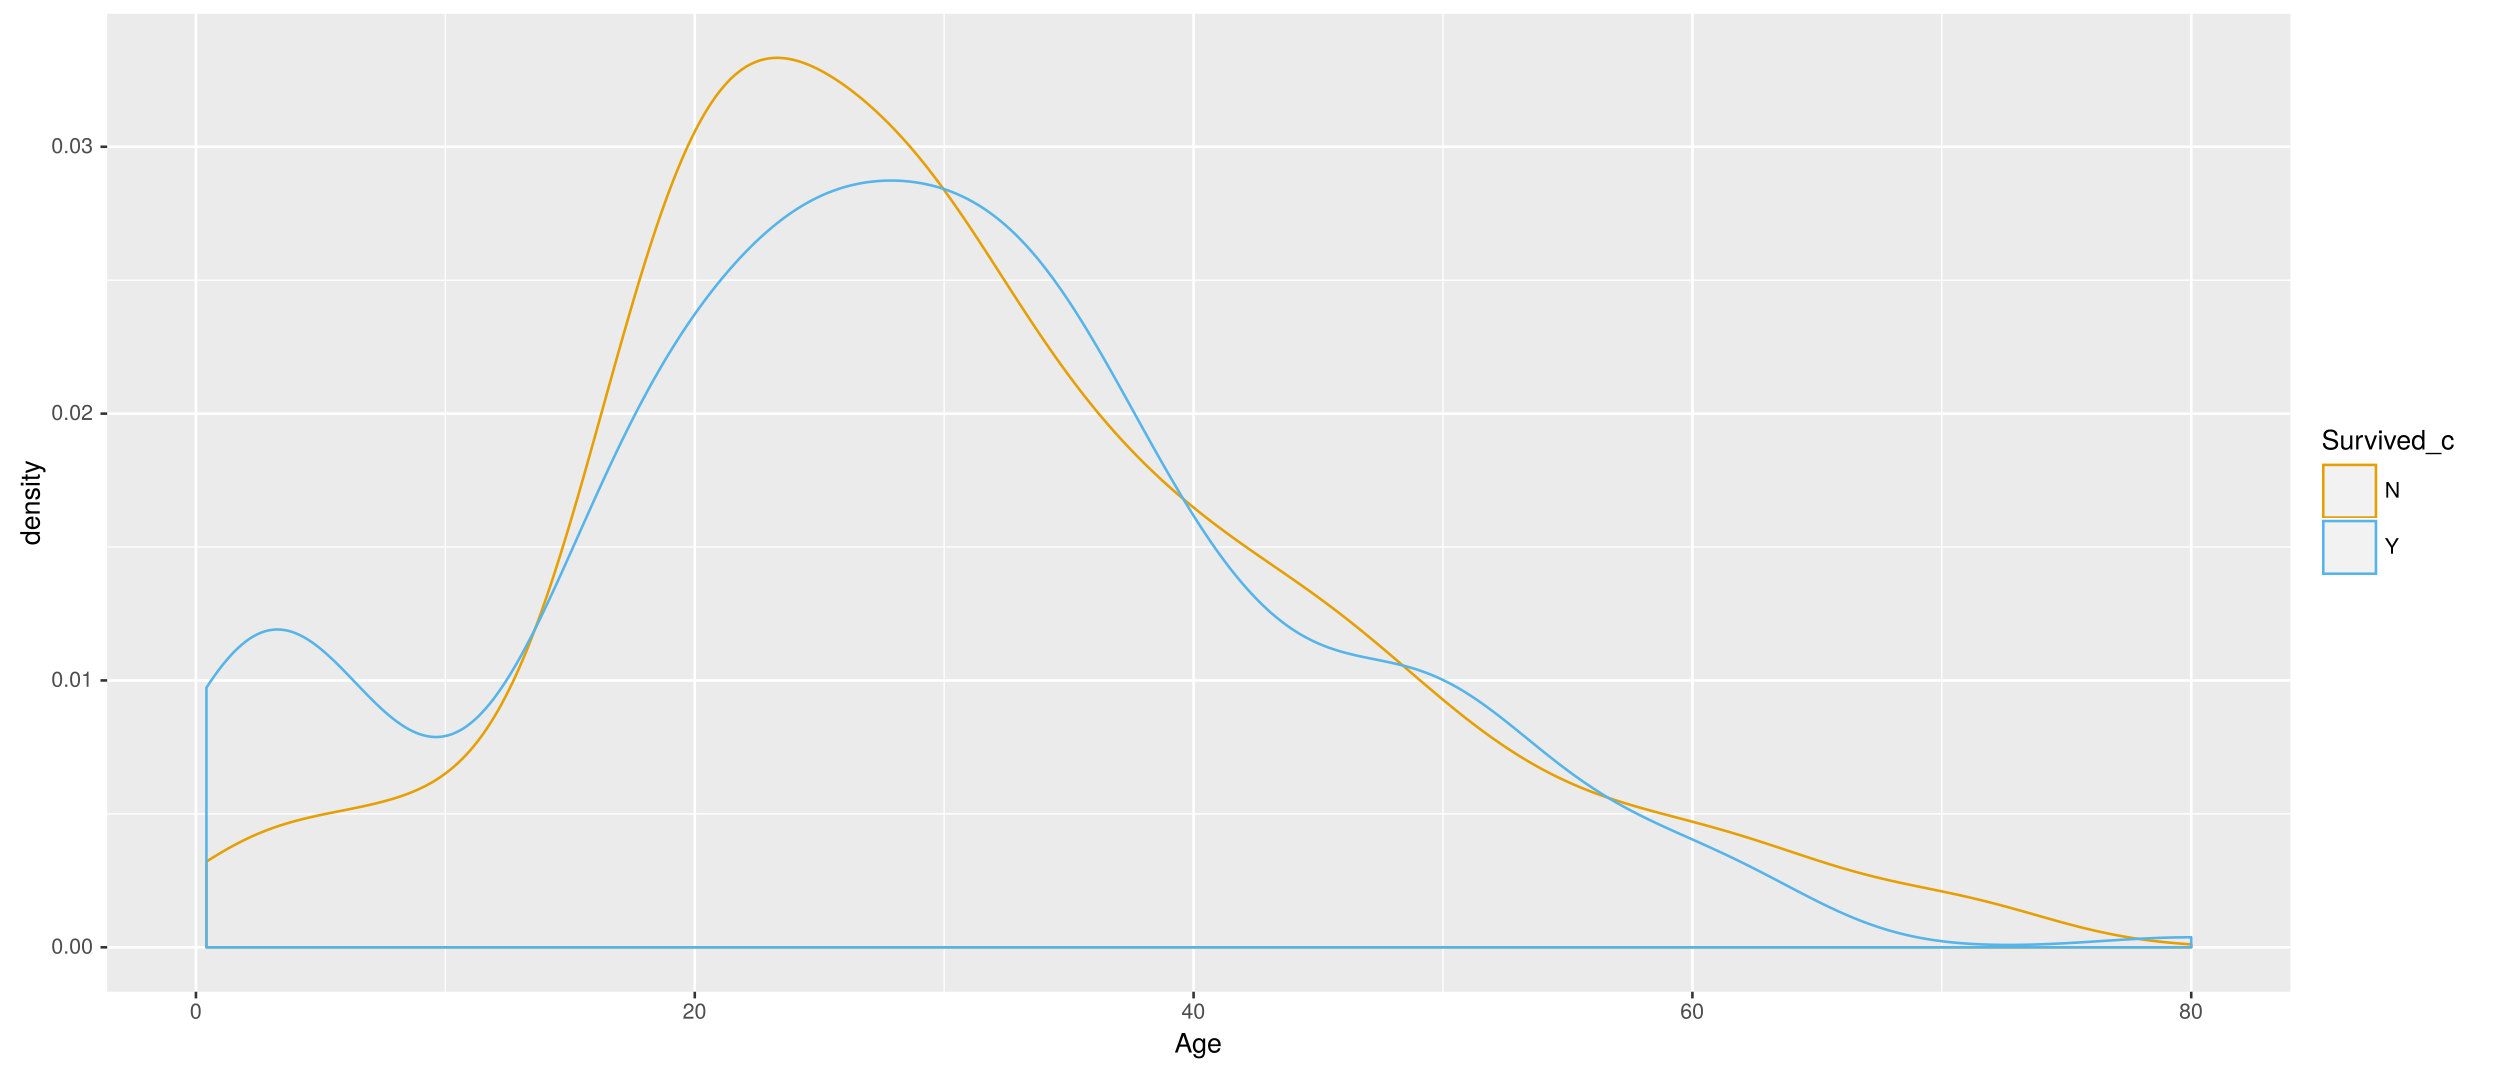 <?xml version="1.0" encoding="UTF-8"?>
<svg xmlns="http://www.w3.org/2000/svg" xmlns:xlink="http://www.w3.org/1999/xlink" width="1026pt" height="440pt" viewBox="0 0 1026 440" version="1.1">
<defs>
<g>
<symbol overflow="visible" id="glyph0-0">
<path style="stroke:none;" d=""/>
</symbol>
<symbol overflow="visible" id="glyph0-1">
<path style="stroke:none;" d="M 4.453 -3 C 4.453 -5.156 3.781 -6.234 2.422 -6.234 C 1.078 -6.234 0.375 -5.141 0.375 -3.047 C 0.375 -0.953 1.078 0.125 2.422 0.125 C 3.734 0.125 4.453 -0.953 4.453 -3 Z M 3.672 -3.062 C 3.672 -1.297 3.266 -0.516 2.406 -0.516 C 1.578 -0.516 1.172 -1.344 1.172 -3.047 C 1.172 -4.75 1.578 -5.547 2.422 -5.547 C 3.25 -5.547 3.672 -4.734 3.672 -3.062 Z M 3.672 -3.062 "/>
</symbol>
<symbol overflow="visible" id="glyph0-2">
<path style="stroke:none;" d="M 1.688 0 L 1.688 -0.922 L 0.766 -0.922 L 0.766 0 Z M 1.688 0 "/>
</symbol>
<symbol overflow="visible" id="glyph0-3">
<path style="stroke:none;" d="M 3.047 0 L 3.047 -6.234 L 2.547 -6.234 C 2.266 -5.281 2.094 -5.141 0.891 -5 L 0.891 -4.438 L 2.281 -4.438 L 2.281 0 Z M 3.047 0 "/>
</symbol>
<symbol overflow="visible" id="glyph0-4">
<path style="stroke:none;" d="M 4.5 -4.406 C 4.5 -5.469 3.672 -6.234 2.5 -6.234 C 1.219 -6.234 0.484 -5.594 0.438 -4.078 L 1.219 -4.078 C 1.281 -5.125 1.703 -5.562 2.469 -5.562 C 3.172 -5.562 3.703 -5.062 3.703 -4.391 C 3.703 -3.891 3.406 -3.469 2.859 -3.156 L 2.047 -2.703 C 0.75 -1.969 0.375 -1.375 0.297 0 L 4.453 0 L 4.453 -0.766 L 1.172 -0.766 C 1.25 -1.281 1.531 -1.594 2.297 -2.047 L 3.172 -2.531 C 4.047 -2.984 4.5 -3.641 4.5 -4.406 Z M 4.5 -4.406 "/>
</symbol>
<symbol overflow="visible" id="glyph0-5">
<path style="stroke:none;" d="M 4.453 -1.812 C 4.453 -2.562 4.141 -3.016 3.391 -3.266 C 3.969 -3.5 4.266 -3.891 4.266 -4.516 C 4.266 -5.594 3.547 -6.234 2.359 -6.234 C 1.109 -6.234 0.438 -5.547 0.406 -4.219 L 1.188 -4.219 C 1.203 -5.141 1.578 -5.562 2.375 -5.562 C 3.062 -5.562 3.469 -5.156 3.469 -4.5 C 3.469 -3.828 3.188 -3.547 1.938 -3.547 L 1.938 -2.906 L 2.359 -2.906 C 3.219 -2.906 3.656 -2.5 3.656 -1.797 C 3.656 -1.016 3.172 -0.547 2.359 -0.547 C 1.516 -0.547 1.109 -0.969 1.062 -1.875 L 0.281 -1.875 C 0.375 -0.5 1.062 0.125 2.344 0.125 C 3.625 0.125 4.453 -0.641 4.453 -1.812 Z M 4.453 -1.812 "/>
</symbol>
<symbol overflow="visible" id="glyph0-6">
<path style="stroke:none;" d="M 4.578 -1.5 L 4.578 -2.188 L 3.656 -2.188 L 3.656 -6.234 L 3.078 -6.234 L 0.25 -2.312 L 0.25 -1.5 L 2.875 -1.5 L 2.875 0 L 3.656 0 L 3.656 -1.5 Z M 2.875 -2.188 L 0.922 -2.188 L 2.875 -4.922 Z M 2.875 -2.188 "/>
</symbol>
<symbol overflow="visible" id="glyph0-7">
<path style="stroke:none;" d="M 4.516 -1.938 C 4.516 -3.094 3.719 -3.875 2.609 -3.875 C 1.984 -3.875 1.5 -3.641 1.172 -3.188 C 1.172 -4.703 1.672 -5.547 2.562 -5.547 C 3.109 -5.547 3.484 -5.203 3.609 -4.609 L 4.375 -4.609 C 4.234 -5.625 3.562 -6.234 2.609 -6.234 C 1.156 -6.234 0.375 -5.016 0.375 -2.844 C 0.375 -0.891 1.047 0.125 2.469 0.125 C 3.656 0.125 4.516 -0.719 4.516 -1.938 Z M 3.719 -1.875 C 3.719 -1.094 3.188 -0.547 2.484 -0.547 C 1.766 -0.547 1.219 -1.125 1.219 -1.922 C 1.219 -2.688 1.734 -3.188 2.5 -3.188 C 3.25 -3.188 3.719 -2.703 3.719 -1.875 Z M 3.719 -1.875 "/>
</symbol>
<symbol overflow="visible" id="glyph0-8">
<path style="stroke:none;" d="M 4.516 -1.766 C 4.516 -2.453 4.156 -2.938 3.438 -3.281 C 4.078 -3.672 4.297 -3.984 4.297 -4.578 C 4.297 -5.547 3.531 -6.234 2.422 -6.234 C 1.312 -6.234 0.547 -5.547 0.547 -4.578 C 0.547 -4 0.75 -3.672 1.391 -3.281 C 0.672 -2.938 0.328 -2.453 0.328 -1.766 C 0.328 -0.625 1.188 0.125 2.422 0.125 C 3.656 0.125 4.516 -0.625 4.516 -1.766 Z M 3.5 -4.562 C 3.5 -3.969 3.062 -3.594 2.422 -3.594 C 1.766 -3.594 1.344 -3.969 1.344 -4.562 C 1.344 -5.156 1.766 -5.547 2.422 -5.547 C 3.078 -5.547 3.5 -5.156 3.5 -4.562 Z M 3.719 -1.75 C 3.719 -1.016 3.188 -0.547 2.406 -0.547 C 1.641 -0.547 1.125 -1.016 1.125 -1.75 C 1.125 -2.484 1.641 -2.938 2.422 -2.938 C 3.188 -2.938 3.719 -2.484 3.719 -1.75 Z M 3.719 -1.75 "/>
</symbol>
<symbol overflow="visible" id="glyph0-9">
<path style="stroke:none;" d="M 5.688 0 L 5.688 -6.406 L 4.906 -6.406 L 4.906 -1.172 L 1.562 -6.406 L 0.672 -6.406 L 0.672 0 L 1.438 0 L 1.438 -5.203 L 4.766 0 Z M 5.688 0 "/>
</symbol>
<symbol overflow="visible" id="glyph0-10">
<path style="stroke:none;" d="M 5.812 -6.406 L 4.844 -6.406 L 3.016 -3.297 L 1.125 -6.406 L 0.109 -6.406 L 2.594 -2.516 L 2.594 0 L 3.406 0 L 3.406 -2.516 Z M 5.812 -6.406 "/>
</symbol>
<symbol overflow="visible" id="glyph1-0">
<path style="stroke:none;" d=""/>
</symbol>
<symbol overflow="visible" id="glyph1-1">
<path style="stroke:none;" d="M 7.188 0 L 4.359 -8.016 L 3.047 -8.016 L 0.188 0 L 1.281 0 L 2.125 -2.406 L 5.219 -2.406 L 6.031 0 Z M 4.922 -3.266 L 2.375 -3.266 L 3.703 -6.922 Z M 4.922 -3.266 "/>
</symbol>
<symbol overflow="visible" id="glyph1-2">
<path style="stroke:none;" d="M 5.375 -0.953 L 5.375 -5.766 L 4.531 -5.766 L 4.531 -4.922 C 4.062 -5.609 3.516 -5.922 2.766 -5.922 C 1.312 -5.922 0.312 -4.703 0.312 -2.828 C 0.312 -1.016 1.344 0.172 2.688 0.172 C 3.422 0.172 3.922 -0.141 4.531 -0.875 L 4.531 -0.484 C 4.531 1.047 3.906 1.625 2.844 1.625 C 2.109 1.625 1.547 1.359 1.438 0.656 L 0.5 0.656 C 0.609 1.75 1.453 2.391 2.812 2.391 C 4.609 2.391 5.375 1.594 5.375 -0.953 Z M 4.438 -2.844 C 4.438 -1.469 3.844 -0.688 2.875 -0.688 C 1.875 -0.688 1.281 -1.484 1.281 -2.875 C 1.281 -4.266 1.891 -5.078 2.875 -5.078 C 3.859 -5.078 4.438 -4.25 4.438 -2.844 Z M 4.438 -2.844 "/>
</symbol>
<symbol overflow="visible" id="glyph1-3">
<path style="stroke:none;" d="M 5.641 -2.625 C 5.641 -3.453 5.578 -3.984 5.406 -4.406 C 5.031 -5.359 4.156 -5.922 3.078 -5.922 C 1.469 -5.922 0.438 -4.734 0.438 -2.844 C 0.438 -0.953 1.438 0.172 3.062 0.172 C 4.375 0.172 5.297 -0.578 5.516 -1.75 L 4.594 -1.75 C 4.344 -0.984 3.828 -0.688 3.094 -0.688 C 2.141 -0.688 1.422 -1.297 1.391 -2.625 Z M 4.656 -3.438 C 4.656 -3.438 4.656 -3.391 4.656 -3.359 L 1.422 -3.359 C 1.5 -4.391 2.141 -5.078 3.062 -5.078 C 3.969 -5.078 4.656 -4.328 4.656 -3.438 Z M 4.656 -3.438 "/>
</symbol>
<symbol overflow="visible" id="glyph1-4">
<path style="stroke:none;" d="M 6.828 -2.203 C 6.828 -3.188 6.219 -3.922 5.125 -4.219 L 3.109 -4.75 C 2.141 -5 1.797 -5.328 1.797 -5.938 C 1.797 -6.75 2.516 -7.359 3.594 -7.359 C 4.859 -7.359 5.594 -6.781 5.594 -5.734 L 6.562 -5.734 C 6.562 -7.297 5.469 -8.219 3.625 -8.219 C 1.859 -8.219 0.766 -7.25 0.766 -5.797 C 0.766 -4.812 1.281 -4.203 2.344 -3.922 L 4.328 -3.406 C 5.344 -3.141 5.812 -2.734 5.812 -2.094 C 5.812 -1.219 5.141 -0.703 3.766 -0.703 C 2.25 -0.703 1.5 -1.469 1.5 -2.609 L 0.531 -2.609 C 0.531 -0.719 1.797 0.203 3.703 0.203 C 5.734 0.203 6.828 -0.766 6.828 -2.203 Z M 6.828 -2.203 "/>
</symbol>
<symbol overflow="visible" id="glyph1-5">
<path style="stroke:none;" d="M 5.297 0 L 5.297 -5.766 L 4.391 -5.766 L 4.391 -2.578 C 4.391 -1.406 3.766 -0.641 2.812 -0.641 C 2.094 -0.641 1.625 -1.078 1.625 -1.766 L 1.625 -5.766 L 0.719 -5.766 L 0.719 -1.406 C 0.719 -0.453 1.438 0.172 2.547 0.172 C 3.406 0.172 3.938 -0.125 4.484 -0.891 L 4.484 0 Z M 5.297 0 "/>
</symbol>
<symbol overflow="visible" id="glyph1-6">
<path style="stroke:none;" d="M 3.531 -4.969 L 3.531 -5.891 C 3.375 -5.922 3.297 -5.922 3.172 -5.922 C 2.578 -5.922 2.141 -5.578 1.609 -4.719 L 1.609 -5.766 L 0.766 -5.766 L 0.766 0 L 1.688 0 L 1.688 -2.984 C 1.688 -4.297 2.109 -4.938 3.531 -4.969 Z M 3.531 -4.969 "/>
</symbol>
<symbol overflow="visible" id="glyph1-7">
<path style="stroke:none;" d="M 5.344 -5.766 L 4.312 -5.766 L 2.688 -1.094 L 1.141 -5.766 L 0.109 -5.766 L 2.141 0 L 3.141 0 Z M 5.344 -5.766 "/>
</symbol>
<symbol overflow="visible" id="glyph1-8">
<path style="stroke:none;" d="M 1.688 0 L 1.688 -5.766 L 0.766 -5.766 L 0.766 0 Z M 1.797 -6.641 L 1.797 -7.781 L 0.656 -7.781 L 0.656 -6.641 Z M 1.797 -6.641 "/>
</symbol>
<symbol overflow="visible" id="glyph1-9">
<path style="stroke:none;" d="M 5.438 0 L 5.438 -8.016 L 4.531 -8.016 L 4.531 -5.031 C 4.141 -5.625 3.531 -5.922 2.766 -5.922 C 1.266 -5.922 0.281 -4.781 0.281 -2.938 C 0.281 -0.984 1.25 0.172 2.797 0.172 C 3.594 0.172 4.141 -0.125 4.625 -0.844 L 4.625 0 Z M 4.531 -2.859 C 4.531 -1.531 3.891 -0.688 2.922 -0.688 C 1.906 -0.688 1.25 -1.547 1.25 -2.875 C 1.25 -4.219 1.906 -5.078 2.922 -5.078 C 3.906 -5.078 4.531 -4.188 4.531 -2.859 Z M 4.531 -2.859 "/>
</symbol>
<symbol overflow="visible" id="glyph1-10">
<path style="stroke:none;" d="M 6.359 1.953 L 6.359 1.391 L -0.234 1.391 L -0.234 1.953 Z M 6.359 1.953 "/>
</symbol>
<symbol overflow="visible" id="glyph1-11">
<path style="stroke:none;" d="M 5.25 -1.984 L 4.328 -1.984 C 4.172 -1.062 3.703 -0.688 2.922 -0.688 C 1.906 -0.688 1.297 -1.469 1.297 -2.828 C 1.297 -4.266 1.891 -5.078 2.891 -5.078 C 3.656 -5.078 4.141 -4.625 4.25 -3.828 L 5.188 -3.828 C 5.078 -5.234 4.188 -5.922 2.906 -5.922 C 1.359 -5.922 0.344 -4.734 0.344 -2.828 C 0.344 -0.969 1.328 0.172 2.891 0.172 C 4.266 0.172 5.141 -0.656 5.25 -1.984 Z M 5.25 -1.984 "/>
</symbol>
<symbol overflow="visible" id="glyph2-0">
<path style="stroke:none;" d=""/>
</symbol>
<symbol overflow="visible" id="glyph2-1">
<path style="stroke:none;" d="M 0 -5.438 L -8.016 -5.438 L -8.016 -4.531 L -5.031 -4.531 C -5.625 -4.141 -5.922 -3.531 -5.922 -2.766 C -5.922 -1.266 -4.781 -0.281 -2.938 -0.281 C -0.984 -0.281 0.172 -1.25 0.172 -2.797 C 0.172 -3.594 -0.125 -4.141 -0.844 -4.625 L 0 -4.625 Z M -2.859 -4.531 C -1.531 -4.531 -0.688 -3.891 -0.688 -2.922 C -0.688 -1.906 -1.547 -1.25 -2.875 -1.25 C -4.219 -1.25 -5.078 -1.906 -5.078 -2.922 C -5.078 -3.906 -4.188 -4.531 -2.859 -4.531 Z M -2.859 -4.531 "/>
</symbol>
<symbol overflow="visible" id="glyph2-2">
<path style="stroke:none;" d="M -2.625 -5.641 C -3.453 -5.641 -3.984 -5.578 -4.406 -5.406 C -5.359 -5.031 -5.922 -4.156 -5.922 -3.078 C -5.922 -1.469 -4.734 -0.438 -2.844 -0.438 C -0.953 -0.438 0.172 -1.438 0.172 -3.062 C 0.172 -4.375 -0.578 -5.297 -1.75 -5.516 L -1.75 -4.594 C -0.984 -4.344 -0.688 -3.828 -0.688 -3.094 C -0.688 -2.141 -1.297 -1.422 -2.625 -1.391 Z M -3.438 -4.656 C -3.438 -4.656 -3.391 -4.656 -3.359 -4.656 L -3.359 -1.422 C -4.391 -1.5 -5.078 -2.141 -5.078 -3.062 C -5.078 -3.969 -4.328 -4.656 -3.438 -4.656 Z M -3.438 -4.656 "/>
</symbol>
<symbol overflow="visible" id="glyph2-3">
<path style="stroke:none;" d="M 0 -5.359 L -4.359 -5.359 C -5.312 -5.359 -5.922 -4.641 -5.922 -3.531 C -5.922 -2.672 -5.594 -2.125 -4.797 -1.609 L -5.766 -1.609 L -5.766 -0.766 L 0 -0.766 L 0 -1.688 L -3.172 -1.688 C -4.359 -1.688 -5.125 -2.328 -5.125 -3.25 C -5.125 -3.984 -4.688 -4.438 -4 -4.438 L 0 -4.438 Z M 0 -5.359 "/>
</symbol>
<symbol overflow="visible" id="glyph2-4">
<path style="stroke:none;" d="M -1.609 -5.047 C -2.469 -5.047 -2.906 -4.562 -3.172 -3.422 L -3.391 -2.547 C -3.562 -1.797 -3.812 -1.469 -4.219 -1.469 C -4.734 -1.469 -5.078 -1.953 -5.078 -2.688 C -5.078 -3.438 -4.766 -3.828 -4.156 -3.844 L -4.156 -4.812 C -5.297 -4.812 -5.922 -4.062 -5.922 -2.734 C -5.922 -1.391 -5.234 -0.516 -4.172 -0.516 C -3.266 -0.516 -2.844 -0.984 -2.516 -2.344 L -2.297 -3.203 C -2.141 -3.844 -1.953 -4.094 -1.547 -4.094 C -1 -4.094 -0.688 -3.547 -0.688 -2.75 C -0.688 -1.922 -0.875 -1.469 -1.766 -1.344 L -1.766 -0.375 C -0.422 -0.422 0.172 -1.172 0.172 -2.672 C 0.172 -4.125 -0.5 -5.047 -1.609 -5.047 Z M -1.609 -5.047 "/>
</symbol>
<symbol overflow="visible" id="glyph2-5">
<path style="stroke:none;" d="M 0 -1.688 L -5.766 -1.688 L -5.766 -0.766 L 0 -0.766 Z M -6.641 -1.797 L -7.781 -1.797 L -7.781 -0.656 L -6.641 -0.656 Z M -6.641 -1.797 "/>
</symbol>
<symbol overflow="visible" id="glyph2-6">
<path style="stroke:none;" d="M 0 -2.797 L -0.766 -2.797 C -0.734 -2.672 -0.719 -2.531 -0.719 -2.359 C -0.719 -1.953 -0.844 -1.844 -1.25 -1.844 L -5.016 -1.844 L -5.016 -2.797 L -5.766 -2.797 L -5.766 -1.844 L -7.344 -1.844 L -7.344 -0.938 L -5.766 -0.938 L -5.766 -0.156 L -5.016 -0.156 L -5.016 -0.938 L -0.844 -0.938 C -0.25 -0.938 0.078 -1.328 0.078 -2.047 C 0.078 -2.266 0.062 -2.484 0 -2.797 Z M 0 -2.797 "/>
</symbol>
<symbol overflow="visible" id="glyph2-7">
<path style="stroke:none;" d="M -5.766 -5.266 L -5.766 -4.266 L -1.281 -2.672 L -5.766 -1.203 L -5.766 -0.219 L 0.016 -2.172 L 0.938 -1.812 C 1.344 -1.656 1.5 -1.469 1.5 -1.078 C 1.5 -0.953 1.469 -0.797 1.438 -0.594 L 2.25 -0.594 C 2.359 -0.781 2.391 -0.969 2.391 -1.203 C 2.391 -1.859 2.031 -2.391 1.203 -2.688 Z M -5.766 -5.266 "/>
</symbol>
</g>
<clipPath id="clip1">
  <path d="M 43.984 5.48 L 941 5.48 L 941 408 L 43.984 408 Z M 43.984 5.48 "/>
</clipPath>
<clipPath id="clip2">
  <path d="M 43.984 333 L 941 333 L 941 335 L 43.984 335 Z M 43.984 333 "/>
</clipPath>
<clipPath id="clip3">
  <path d="M 43.984 224 L 941 224 L 941 225 L 43.984 225 Z M 43.984 224 "/>
</clipPath>
<clipPath id="clip4">
  <path d="M 43.984 114 L 941 114 L 941 116 L 43.984 116 Z M 43.984 114 "/>
</clipPath>
<clipPath id="clip5">
  <path d="M 43.984 5.48 L 941 5.48 L 941 6 L 43.984 6 Z M 43.984 5.48 "/>
</clipPath>
<clipPath id="clip6">
  <path d="M 182 5.48 L 184 5.48 L 184 408 L 182 408 Z M 182 5.48 "/>
</clipPath>
<clipPath id="clip7">
  <path d="M 387 5.48 L 388 5.48 L 388 408 L 387 408 Z M 387 5.48 "/>
</clipPath>
<clipPath id="clip8">
  <path d="M 591 5.48 L 593 5.48 L 593 408 L 591 408 Z M 591 5.48 "/>
</clipPath>
<clipPath id="clip9">
  <path d="M 796 5.48 L 798 5.48 L 798 408 L 796 408 Z M 796 5.48 "/>
</clipPath>
<clipPath id="clip10">
  <path d="M 43.984 388 L 941 388 L 941 390 L 43.984 390 Z M 43.984 388 "/>
</clipPath>
<clipPath id="clip11">
  <path d="M 43.984 278 L 941 278 L 941 280 L 43.984 280 Z M 43.984 278 "/>
</clipPath>
<clipPath id="clip12">
  <path d="M 43.984 169 L 941 169 L 941 171 L 43.984 171 Z M 43.984 169 "/>
</clipPath>
<clipPath id="clip13">
  <path d="M 43.984 59 L 941 59 L 941 61 L 43.984 61 Z M 43.984 59 "/>
</clipPath>
<clipPath id="clip14">
  <path d="M 79 5.48 L 81 5.48 L 81 408 L 79 408 Z M 79 5.48 "/>
</clipPath>
<clipPath id="clip15">
  <path d="M 284 5.48 L 286 5.48 L 286 408 L 284 408 Z M 284 5.48 "/>
</clipPath>
<clipPath id="clip16">
  <path d="M 489 5.48 L 491 5.48 L 491 408 L 489 408 Z M 489 5.48 "/>
</clipPath>
<clipPath id="clip17">
  <path d="M 694 5.48 L 696 5.48 L 696 408 L 694 408 Z M 694 5.48 "/>
</clipPath>
<clipPath id="clip18">
  <path d="M 898 5.48 L 900 5.48 L 900 408 L 898 408 Z M 898 5.48 "/>
</clipPath>
</defs>
<g id="surface1685">
<rect x="0" y="0" width="1026" height="440" style="fill:rgb(100%,100%,100%);fill-opacity:1;stroke:none;"/>
<rect x="0" y="0" width="1026" height="440" style="fill:rgb(100%,100%,100%);fill-opacity:1;stroke:none;"/>
<path style="fill:none;stroke-width:1.067;stroke-linecap:round;stroke-linejoin:round;stroke:rgb(100%,100%,100%);stroke-opacity:1;stroke-miterlimit:10;" d="M 0 440 L 1026 440 L 1026 0 L 0 0 Z M 0 440 "/>
<g clip-path="url(#clip1)" clip-rule="nonzero">
<path style=" stroke:none;fill-rule:nonzero;fill:rgb(92.157%,92.157%,92.157%);fill-opacity:1;" d="M 43.984 407.016 L 940.008 407.016 L 940.008 5.48 L 43.984 5.48 Z M 43.984 407.016 "/>
</g>
<g clip-path="url(#clip2)" clip-rule="nonzero">
<path style="fill:none;stroke-width:0.533;stroke-linecap:butt;stroke-linejoin:round;stroke:rgb(100%,100%,100%);stroke-opacity:1;stroke-miterlimit:10;" d="M 43.984 334.008 L 940.008 334.008 "/>
</g>
<g clip-path="url(#clip3)" clip-rule="nonzero">
<path style="fill:none;stroke-width:0.533;stroke-linecap:butt;stroke-linejoin:round;stroke:rgb(100%,100%,100%);stroke-opacity:1;stroke-miterlimit:10;" d="M 43.984 224.5 L 940.008 224.5 "/>
</g>
<g clip-path="url(#clip4)" clip-rule="nonzero">
<path style="fill:none;stroke-width:0.533;stroke-linecap:butt;stroke-linejoin:round;stroke:rgb(100%,100%,100%);stroke-opacity:1;stroke-miterlimit:10;" d="M 43.984 114.996 L 940.008 114.996 "/>
</g>
<g clip-path="url(#clip5)" clip-rule="nonzero">
<path style="fill:none;stroke-width:0.533;stroke-linecap:butt;stroke-linejoin:round;stroke:rgb(100%,100%,100%);stroke-opacity:1;stroke-miterlimit:10;" d="M 43.984 5.488 L 940.008 5.488 "/>
</g>
<g clip-path="url(#clip6)" clip-rule="nonzero">
<path style="fill:none;stroke-width:0.533;stroke-linecap:butt;stroke-linejoin:round;stroke:rgb(100%,100%,100%);stroke-opacity:1;stroke-miterlimit:10;" d="M 182.773 407.016 L 182.773 5.48 "/>
</g>
<g clip-path="url(#clip7)" clip-rule="nonzero">
<path style="fill:none;stroke-width:0.533;stroke-linecap:butt;stroke-linejoin:round;stroke:rgb(100%,100%,100%);stroke-opacity:1;stroke-miterlimit:10;" d="M 387.488 407.016 L 387.488 5.48 "/>
</g>
<g clip-path="url(#clip8)" clip-rule="nonzero">
<path style="fill:none;stroke-width:0.533;stroke-linecap:butt;stroke-linejoin:round;stroke:rgb(100%,100%,100%);stroke-opacity:1;stroke-miterlimit:10;" d="M 592.207 407.016 L 592.207 5.48 "/>
</g>
<g clip-path="url(#clip9)" clip-rule="nonzero">
<path style="fill:none;stroke-width:0.533;stroke-linecap:butt;stroke-linejoin:round;stroke:rgb(100%,100%,100%);stroke-opacity:1;stroke-miterlimit:10;" d="M 796.922 407.016 L 796.922 5.48 "/>
</g>
<g clip-path="url(#clip10)" clip-rule="nonzero">
<path style="fill:none;stroke-width:1.067;stroke-linecap:butt;stroke-linejoin:round;stroke:rgb(100%,100%,100%);stroke-opacity:1;stroke-miterlimit:10;" d="M 43.984 388.762 L 940.008 388.762 "/>
</g>
<g clip-path="url(#clip11)" clip-rule="nonzero">
<path style="fill:none;stroke-width:1.067;stroke-linecap:butt;stroke-linejoin:round;stroke:rgb(100%,100%,100%);stroke-opacity:1;stroke-miterlimit:10;" d="M 43.984 279.254 L 940.008 279.254 "/>
</g>
<g clip-path="url(#clip12)" clip-rule="nonzero">
<path style="fill:none;stroke-width:1.067;stroke-linecap:butt;stroke-linejoin:round;stroke:rgb(100%,100%,100%);stroke-opacity:1;stroke-miterlimit:10;" d="M 43.984 169.746 L 940.008 169.746 "/>
</g>
<g clip-path="url(#clip13)" clip-rule="nonzero">
<path style="fill:none;stroke-width:1.067;stroke-linecap:butt;stroke-linejoin:round;stroke:rgb(100%,100%,100%);stroke-opacity:1;stroke-miterlimit:10;" d="M 43.984 60.242 L 940.008 60.242 "/>
</g>
<g clip-path="url(#clip14)" clip-rule="nonzero">
<path style="fill:none;stroke-width:1.067;stroke-linecap:butt;stroke-linejoin:round;stroke:rgb(100%,100%,100%);stroke-opacity:1;stroke-miterlimit:10;" d="M 80.414 407.016 L 80.414 5.48 "/>
</g>
<g clip-path="url(#clip15)" clip-rule="nonzero">
<path style="fill:none;stroke-width:1.067;stroke-linecap:butt;stroke-linejoin:round;stroke:rgb(100%,100%,100%);stroke-opacity:1;stroke-miterlimit:10;" d="M 285.133 407.016 L 285.133 5.48 "/>
</g>
<g clip-path="url(#clip16)" clip-rule="nonzero">
<path style="fill:none;stroke-width:1.067;stroke-linecap:butt;stroke-linejoin:round;stroke:rgb(100%,100%,100%);stroke-opacity:1;stroke-miterlimit:10;" d="M 489.848 407.016 L 489.848 5.48 "/>
</g>
<g clip-path="url(#clip17)" clip-rule="nonzero">
<path style="fill:none;stroke-width:1.067;stroke-linecap:butt;stroke-linejoin:round;stroke:rgb(100%,100%,100%);stroke-opacity:1;stroke-miterlimit:10;" d="M 694.562 407.016 L 694.562 5.48 "/>
</g>
<g clip-path="url(#clip18)" clip-rule="nonzero">
<path style="fill:none;stroke-width:1.067;stroke-linecap:butt;stroke-linejoin:round;stroke:rgb(100%,100%,100%);stroke-opacity:1;stroke-miterlimit:10;" d="M 899.281 407.016 L 899.281 5.48 "/>
</g>
<path style="fill:none;stroke-width:1.067;stroke-linecap:round;stroke-linejoin:round;stroke:rgb(90.196%,62.353%,0%);stroke-opacity:1;stroke-miterlimit:10;" d="M 84.715 353.602 L 86.309 352.594 L 87.902 351.609 L 89.496 350.637 L 91.09 349.691 L 92.684 348.77 L 94.277 347.871 L 95.871 346.996 L 97.469 346.152 L 99.062 345.34 L 100.656 344.551 L 102.25 343.789 L 103.844 343.066 L 105.438 342.367 L 107.031 341.699 L 108.625 341.055 L 110.219 340.449 L 111.812 339.863 L 113.406 339.305 L 115 338.773 L 116.598 338.273 L 118.191 337.793 L 119.785 337.328 L 121.379 336.891 L 122.973 336.473 L 124.566 336.07 L 126.16 335.684 L 127.754 335.316 L 129.348 334.957 L 130.941 334.609 L 132.535 334.27 L 134.129 333.938 L 135.723 333.613 L 137.32 333.293 L 138.914 332.977 L 140.508 332.656 L 142.102 332.34 L 143.695 332.02 L 145.289 331.695 L 146.883 331.363 L 148.477 331.027 L 150.07 330.684 L 151.664 330.324 L 153.258 329.953 L 154.852 329.566 L 156.449 329.168 L 158.043 328.742 L 159.637 328.297 L 161.23 327.832 L 162.824 327.344 L 164.418 326.816 L 166.012 326.258 L 167.605 325.668 L 169.199 325.039 L 170.793 324.355 L 172.387 323.637 L 173.98 322.867 L 175.574 322.035 L 177.172 321.141 L 178.766 320.188 L 180.359 319.172 L 181.953 318.059 L 183.547 316.871 L 185.141 315.609 L 186.734 314.262 L 188.328 312.793 L 189.922 311.23 L 191.516 309.578 L 193.109 307.801 L 194.703 305.891 L 196.301 303.871 L 197.895 301.742 L 199.488 299.453 L 201.082 297.023 L 202.676 294.473 L 204.27 291.797 L 205.863 288.926 L 207.457 285.922 L 209.051 282.781 L 210.645 279.5 L 212.238 276.023 L 213.832 272.41 L 215.426 268.664 L 217.023 264.754 L 218.617 260.672 L 220.211 256.461 L 221.805 252.125 L 223.398 247.617 L 224.992 242.973 L 226.586 238.215 L 228.18 233.344 L 229.773 228.32 L 231.367 223.191 L 232.961 217.977 L 234.555 212.672 L 236.152 207.254 L 237.746 201.77 L 239.34 196.23 L 240.934 190.625 L 242.527 184.969 L 244.121 179.281 L 245.715 173.574 L 248.902 162.121 L 250.496 156.406 L 252.09 150.707 L 253.684 145.047 L 255.277 139.43 L 256.875 133.859 L 258.469 128.348 L 260.062 122.934 L 261.656 117.598 L 263.25 112.344 L 264.844 107.195 L 266.438 102.188 L 268.031 97.281 L 269.625 92.492 L 271.219 87.859 L 272.812 83.379 L 274.406 79.031 L 276.004 74.816 L 277.598 70.805 L 279.191 66.953 L 280.785 63.246 L 282.379 59.691 L 283.973 56.367 L 285.566 53.191 L 287.16 50.172 L 288.754 47.328 L 290.348 44.695 L 291.941 42.215 L 293.535 39.887 L 295.129 37.75 L 296.727 35.801 L 298.32 33.992 L 299.914 32.324 L 301.508 30.859 L 303.102 29.543 L 304.695 28.359 L 306.289 27.305 L 307.883 26.438 L 309.477 25.691 L 311.07 25.059 L 312.664 24.551 L 314.258 24.195 L 315.855 23.934 L 317.449 23.773 L 319.043 23.73 L 320.637 23.797 L 322.23 23.945 L 323.824 24.176 L 325.418 24.508 L 327.012 24.922 L 328.605 25.402 L 330.199 25.945 L 331.793 26.582 L 333.387 27.27 L 334.98 28.016 L 336.578 28.816 L 338.172 29.688 L 339.766 30.602 L 341.359 31.562 L 342.953 32.574 L 344.547 33.641 L 346.141 34.742 L 347.734 35.887 L 349.328 37.078 L 350.922 38.316 L 352.516 39.59 L 354.109 40.898 L 355.707 42.262 L 357.301 43.66 L 358.895 45.094 L 360.488 46.57 L 362.082 48.098 L 363.676 49.66 L 365.27 51.258 L 366.863 52.902 L 368.457 54.598 L 370.051 56.328 L 371.645 58.094 L 373.238 59.91 L 374.832 61.773 L 376.43 63.672 L 378.023 65.609 L 379.617 67.602 L 381.211 69.629 L 382.805 71.691 L 384.398 73.793 L 385.992 75.945 L 387.586 78.125 L 389.18 80.34 L 390.773 82.586 L 392.367 84.875 L 393.961 87.184 L 395.559 89.52 L 397.152 91.887 L 398.746 94.277 L 400.34 96.688 L 401.934 99.109 L 403.527 101.555 L 405.121 104.012 L 406.715 106.477 L 408.309 108.949 L 409.902 111.426 L 411.496 113.906 L 414.684 118.859 L 416.281 121.324 L 417.875 123.785 L 419.469 126.234 L 421.062 128.668 L 422.656 131.086 L 424.25 133.488 L 425.844 135.871 L 427.438 138.23 L 429.031 140.566 L 430.625 142.879 L 432.219 145.168 L 433.812 147.426 L 435.41 149.652 L 437.004 151.859 L 438.598 154.031 L 440.191 156.168 L 441.785 158.277 L 443.379 160.363 L 444.973 162.41 L 446.566 164.422 L 448.16 166.406 L 449.754 168.363 L 451.348 170.277 L 452.941 172.164 L 454.535 174.023 L 456.133 175.855 L 457.727 177.648 L 459.32 179.414 L 460.914 181.156 L 462.508 182.867 L 464.102 184.543 L 465.695 186.195 L 467.289 187.824 L 468.883 189.422 L 470.477 190.992 L 472.07 192.543 L 473.664 194.07 L 475.262 195.566 L 476.855 197.043 L 478.449 198.496 L 480.043 199.934 L 481.637 201.34 L 483.23 202.727 L 484.824 204.098 L 486.418 205.445 L 488.012 206.773 L 489.605 208.082 L 491.199 209.379 L 492.793 210.652 L 494.387 211.91 L 495.984 213.152 L 497.578 214.383 L 499.172 215.59 L 500.766 216.789 L 502.359 217.973 L 503.953 219.148 L 505.547 220.305 L 507.141 221.453 L 508.734 222.594 L 510.328 223.727 L 511.922 224.848 L 513.516 225.961 L 515.113 227.07 L 516.707 228.176 L 521.488 231.469 L 523.082 232.562 L 527.863 235.855 L 529.457 236.961 L 531.051 238.07 L 532.645 239.184 L 534.238 240.301 L 535.836 241.434 L 537.43 242.57 L 539.023 243.715 L 540.617 244.871 L 542.211 246.039 L 543.805 247.219 L 545.398 248.406 L 546.992 249.609 L 548.586 250.824 L 550.18 252.051 L 551.773 253.285 L 553.367 254.539 L 554.965 255.801 L 556.559 257.078 L 558.152 258.363 L 559.746 259.66 L 561.34 260.969 L 562.934 262.289 L 564.527 263.617 L 566.121 264.953 L 567.715 266.297 L 569.309 267.648 L 570.902 269.004 L 574.09 271.73 L 575.688 273.098 L 577.281 274.469 L 578.875 275.836 L 580.469 277.207 L 582.062 278.574 L 583.656 279.938 L 585.25 281.297 L 586.844 282.652 L 588.438 284 L 590.031 285.34 L 591.625 286.672 L 593.219 287.996 L 594.816 289.309 L 596.41 290.609 L 598.004 291.898 L 599.598 293.176 L 601.191 294.434 L 602.785 295.68 L 604.379 296.91 L 605.973 298.125 L 607.566 299.32 L 609.16 300.5 L 610.754 301.66 L 612.348 302.805 L 613.941 303.922 L 615.539 305.023 L 617.133 306.109 L 618.727 307.172 L 620.32 308.211 L 621.914 309.23 L 623.508 310.234 L 625.102 311.207 L 626.695 312.16 L 628.289 313.098 L 629.883 314.012 L 631.477 314.898 L 633.07 315.766 L 634.668 316.617 L 636.262 317.445 L 637.855 318.246 L 639.449 319.027 L 641.043 319.793 L 642.637 320.535 L 644.23 321.254 L 645.824 321.957 L 647.418 322.645 L 649.012 323.305 L 650.605 323.949 L 652.199 324.578 L 653.793 325.191 L 655.391 325.781 L 656.984 326.359 L 658.578 326.922 L 660.172 327.469 L 661.766 328 L 663.359 328.523 L 664.953 329.031 L 666.547 329.527 L 668.141 330.012 L 669.734 330.488 L 671.328 330.957 L 672.922 331.414 L 674.52 331.863 L 676.113 332.309 L 677.707 332.746 L 679.301 333.18 L 680.895 333.609 L 682.488 334.035 L 685.676 334.879 L 687.27 335.297 L 693.645 336.984 L 695.242 337.41 L 698.43 338.27 L 701.617 339.145 L 704.805 340.043 L 706.398 340.496 L 707.992 340.957 L 711.18 341.895 L 712.773 342.375 L 714.371 342.855 L 717.559 343.84 L 719.152 344.34 L 720.746 344.844 L 723.934 345.867 L 725.527 346.387 L 728.715 347.434 L 731.902 348.488 L 733.496 349.02 L 735.094 349.547 L 738.281 350.609 L 739.875 351.137 L 743.062 352.184 L 744.656 352.703 L 746.25 353.219 L 747.844 353.727 L 749.438 354.23 L 751.031 354.727 L 752.625 355.219 L 754.223 355.703 L 755.816 356.18 L 757.41 356.645 L 759.004 357.102 L 760.598 357.551 L 762.191 357.992 L 763.785 358.422 L 765.379 358.844 L 766.973 359.258 L 768.566 359.66 L 770.16 360.051 L 771.754 360.438 L 773.348 360.816 L 774.945 361.184 L 776.539 361.547 L 779.727 362.25 L 782.914 362.93 L 786.102 363.594 L 789.289 364.25 L 790.883 364.574 L 792.477 364.902 L 794.074 365.227 L 795.668 365.559 L 797.262 365.887 L 798.855 366.223 L 800.449 366.562 L 802.043 366.906 L 803.637 367.254 L 805.23 367.609 L 806.824 367.969 L 808.418 368.336 L 810.012 368.711 L 811.605 369.09 L 813.199 369.48 L 814.797 369.875 L 816.391 370.277 L 817.984 370.688 L 819.578 371.102 L 821.172 371.523 L 822.766 371.953 L 824.359 372.387 L 825.953 372.824 L 827.547 373.266 L 832.328 374.613 L 833.926 375.066 L 835.52 375.52 L 837.113 375.977 L 838.707 376.43 L 841.895 377.328 L 843.488 377.773 L 845.082 378.215 L 846.676 378.648 L 848.27 379.078 L 849.863 379.504 L 851.457 379.918 L 853.051 380.328 L 854.648 380.727 L 856.242 381.117 L 857.836 381.5 L 859.43 381.871 L 861.023 382.23 L 862.617 382.582 L 864.211 382.922 L 865.805 383.25 L 867.398 383.566 L 868.992 383.875 L 870.586 384.168 L 872.18 384.445 L 873.777 384.719 L 875.371 384.977 L 876.965 385.223 L 878.559 385.457 L 880.152 385.68 L 881.746 385.895 L 883.34 386.094 L 884.934 386.285 L 886.527 386.469 L 888.121 386.637 L 889.715 386.797 L 891.309 386.949 L 892.902 387.09 L 894.5 387.223 L 896.094 387.348 L 897.688 387.465 L 899.281 387.574 L 899.281 388.762 L 84.715 388.762 L 84.715 353.602 "/>
<path style="fill:none;stroke-width:1.067;stroke-linecap:round;stroke-linejoin:round;stroke:rgb(33.725%,70.588%,91.373%);stroke-opacity:1;stroke-miterlimit:10;" d="M 84.715 282.207 L 86.309 279.828 L 87.902 277.531 L 89.496 275.324 L 91.09 273.246 L 92.684 271.293 L 94.277 269.449 L 95.871 267.711 L 97.469 266.152 L 99.062 264.723 L 100.656 263.41 L 102.25 262.242 L 103.844 261.258 L 105.438 260.398 L 107.031 259.672 L 108.625 259.113 L 110.219 258.723 L 111.812 258.461 L 113.406 258.324 L 115 258.375 L 116.598 258.562 L 118.191 258.867 L 119.785 259.297 L 121.379 259.898 L 122.973 260.605 L 124.566 261.418 L 126.16 262.348 L 127.754 263.402 L 129.348 264.539 L 130.941 265.758 L 132.535 267.078 L 134.129 268.473 L 135.723 269.922 L 137.32 271.426 L 138.914 272.996 L 140.508 274.598 L 142.102 276.227 L 143.695 277.879 L 145.289 279.547 L 148.477 282.875 L 150.07 284.523 L 151.664 286.141 L 153.258 287.73 L 154.852 289.289 L 156.449 290.777 L 158.043 292.215 L 159.637 293.59 L 161.23 294.902 L 162.824 296.105 L 164.418 297.234 L 166.012 298.281 L 167.605 299.219 L 169.199 300.031 L 170.793 300.746 L 172.387 301.359 L 173.98 301.824 L 175.574 302.16 L 177.172 302.387 L 178.766 302.492 L 180.359 302.414 L 181.953 302.215 L 183.547 301.891 L 185.141 301.422 L 186.734 300.777 L 188.328 300.008 L 189.922 299.113 L 191.516 298.051 L 193.109 296.832 L 194.703 295.488 L 196.301 294.023 L 197.895 292.375 L 199.488 290.598 L 201.082 288.707 L 202.676 286.688 L 204.27 284.504 L 205.863 282.219 L 207.457 279.824 L 209.051 277.305 L 210.645 274.66 L 212.238 271.926 L 213.832 269.105 L 215.426 266.164 L 217.023 263.141 L 218.617 260.047 L 220.211 256.883 L 221.805 253.629 L 223.398 250.32 L 224.992 246.965 L 226.586 243.555 L 228.18 240.098 L 229.773 236.609 L 231.367 233.094 L 232.961 229.551 L 234.555 225.992 L 236.152 222.422 L 239.34 215.281 L 240.934 211.719 L 242.527 208.168 L 244.121 204.633 L 245.715 201.125 L 247.309 197.641 L 248.902 194.188 L 250.496 190.77 L 252.09 187.395 L 253.684 184.059 L 255.277 180.758 L 256.875 177.52 L 258.469 174.328 L 260.062 171.18 L 261.656 168.078 L 263.25 165.051 L 264.844 162.07 L 266.438 159.137 L 268.031 156.262 L 269.625 153.453 L 271.219 150.695 L 272.812 147.984 L 274.406 145.344 L 276.004 142.754 L 277.598 140.215 L 279.191 137.723 L 280.785 135.305 L 282.379 132.93 L 283.973 130.602 L 285.566 128.32 L 287.16 126.105 L 288.754 123.93 L 290.348 121.801 L 291.941 119.723 L 293.535 117.699 L 295.129 115.715 L 296.727 113.77 L 298.32 111.887 L 299.914 110.047 L 301.508 108.246 L 303.102 106.488 L 304.695 104.789 L 306.289 103.129 L 307.883 101.512 L 309.477 99.941 L 311.07 98.426 L 312.664 96.953 L 314.258 95.516 L 315.855 94.141 L 317.449 92.809 L 319.043 91.523 L 320.637 90.273 L 322.23 89.094 L 323.824 87.953 L 325.418 86.855 L 327.012 85.805 L 328.605 84.816 L 330.199 83.863 L 331.793 82.957 L 333.387 82.102 L 334.98 81.301 L 336.578 80.535 L 338.172 79.812 L 339.766 79.148 L 341.359 78.527 L 342.953 77.945 L 344.547 77.402 L 346.141 76.918 L 347.734 76.465 L 349.328 76.051 L 350.922 75.684 L 352.516 75.359 L 354.109 75.066 L 355.707 74.812 L 357.301 74.605 L 358.895 74.434 L 360.488 74.293 L 362.082 74.188 L 363.676 74.129 L 365.27 74.105 L 366.863 74.109 L 368.457 74.152 L 370.051 74.238 L 371.645 74.355 L 373.238 74.508 L 374.832 74.699 L 376.43 74.934 L 378.023 75.199 L 379.617 75.496 L 381.211 75.848 L 382.805 76.238 L 384.398 76.66 L 385.992 77.125 L 387.586 77.648 L 389.18 78.207 L 390.773 78.805 L 392.367 79.453 L 393.961 80.16 L 395.559 80.906 L 397.152 81.699 L 398.746 82.559 L 400.34 83.469 L 401.934 84.426 L 403.527 85.438 L 405.121 86.52 L 406.715 87.656 L 408.309 88.844 L 409.902 90.098 L 411.496 91.422 L 413.09 92.805 L 414.684 94.238 L 416.281 95.75 L 417.875 97.328 L 419.469 98.961 L 421.062 100.652 L 422.656 102.43 L 424.25 104.266 L 425.844 106.156 L 427.438 108.113 L 429.031 110.145 L 430.625 112.234 L 432.219 114.371 L 433.812 116.582 L 435.41 118.855 L 437.004 121.176 L 438.598 123.547 L 440.191 125.984 L 441.785 128.469 L 443.379 130.996 L 444.973 133.566 L 446.566 136.191 L 448.16 138.852 L 449.754 141.543 L 451.348 144.273 L 452.941 147.035 L 454.535 149.824 L 456.133 152.633 L 457.727 155.469 L 459.32 158.316 L 460.914 161.18 L 462.508 164.055 L 464.102 166.934 L 465.695 169.82 L 467.289 172.703 L 468.883 175.582 L 470.477 178.453 L 472.07 181.316 L 473.664 184.164 L 475.262 186.996 L 476.855 189.805 L 478.449 192.594 L 480.043 195.363 L 481.637 198.094 L 483.23 200.797 L 484.824 203.469 L 486.418 206.105 L 488.012 208.695 L 489.605 211.25 L 491.199 213.77 L 492.793 216.238 L 494.387 218.652 L 495.984 221.027 L 497.578 223.359 L 499.172 225.625 L 500.766 227.84 L 502.359 230.008 L 503.953 232.125 L 505.547 234.164 L 507.141 236.156 L 508.734 238.098 L 510.328 239.973 L 511.922 241.781 L 513.516 243.531 L 515.113 245.23 L 516.707 246.855 L 518.301 248.414 L 519.895 249.918 L 521.488 251.371 L 523.082 252.734 L 524.676 254.043 L 526.27 255.301 L 527.863 256.496 L 529.457 257.613 L 531.051 258.68 L 532.645 259.695 L 534.238 260.645 L 535.836 261.531 L 537.43 262.371 L 539.023 263.164 L 540.617 263.891 L 542.211 264.574 L 543.805 265.215 L 545.398 265.812 L 546.992 266.359 L 548.586 266.875 L 550.18 267.355 L 551.773 267.805 L 553.367 268.219 L 554.965 268.613 L 556.559 268.988 L 558.152 269.344 L 559.746 269.68 L 561.34 270.012 L 562.934 270.336 L 564.527 270.652 L 566.121 270.973 L 569.309 271.629 L 570.902 271.977 L 572.496 272.336 L 574.09 272.711 L 575.688 273.109 L 577.281 273.535 L 578.875 273.984 L 580.469 274.457 L 582.062 274.973 L 583.656 275.52 L 585.25 276.098 L 586.844 276.707 L 588.438 277.367 L 590.031 278.059 L 591.625 278.789 L 593.219 279.559 L 594.816 280.375 L 596.41 281.223 L 598.004 282.105 L 599.598 283.039 L 601.191 284.008 L 602.785 285.008 L 604.379 286.039 L 605.973 287.113 L 607.566 288.215 L 609.16 289.344 L 610.754 290.5 L 612.348 291.688 L 613.941 292.891 L 615.539 294.113 L 617.133 295.359 L 618.727 296.617 L 620.32 297.891 L 621.914 299.168 L 625.102 301.754 L 628.289 304.348 L 629.883 305.641 L 631.477 306.93 L 633.07 308.215 L 634.668 309.488 L 636.262 310.75 L 637.855 312 L 639.449 313.238 L 641.043 314.457 L 642.637 315.656 L 644.23 316.844 L 645.824 318.012 L 647.418 319.152 L 649.012 320.273 L 650.605 321.379 L 652.199 322.457 L 653.793 323.512 L 655.391 324.547 L 656.984 325.562 L 658.578 326.551 L 660.172 327.512 L 661.766 328.461 L 663.359 329.387 L 664.953 330.285 L 666.547 331.164 L 668.141 332.031 L 669.734 332.875 L 671.328 333.699 L 672.922 334.512 L 674.52 335.309 L 676.113 336.09 L 677.707 336.855 L 679.301 337.613 L 680.895 338.359 L 682.488 339.098 L 684.082 339.824 L 685.676 340.547 L 687.27 341.266 L 688.863 341.98 L 690.457 342.691 L 692.051 343.398 L 693.645 344.109 L 695.242 344.82 L 696.836 345.531 L 698.43 346.246 L 700.023 346.965 L 701.617 347.688 L 704.805 349.148 L 706.398 349.891 L 707.992 350.641 L 709.586 351.395 L 711.18 352.156 L 712.773 352.93 L 714.371 353.707 L 715.965 354.492 L 717.559 355.285 L 719.152 356.086 L 720.746 356.895 L 722.34 357.707 L 723.934 358.527 L 725.527 359.352 L 730.309 361.848 L 733.496 363.52 L 735.094 364.355 L 736.688 365.191 L 739.875 366.848 L 741.469 367.668 L 743.062 368.48 L 744.656 369.289 L 746.25 370.086 L 747.844 370.871 L 749.438 371.648 L 751.031 372.41 L 752.625 373.16 L 754.223 373.891 L 755.816 374.609 L 757.41 375.312 L 759.004 375.996 L 760.598 376.66 L 762.191 377.309 L 763.785 377.941 L 765.379 378.543 L 766.973 379.129 L 768.566 379.699 L 770.16 380.242 L 771.754 380.766 L 773.348 381.266 L 774.945 381.746 L 776.539 382.207 L 778.133 382.641 L 779.727 383.059 L 781.32 383.453 L 782.914 383.824 L 784.508 384.176 L 786.102 384.512 L 787.695 384.828 L 789.289 385.117 L 790.883 385.395 L 792.477 385.652 L 794.074 385.891 L 795.668 386.109 L 797.262 386.316 L 798.855 386.508 L 800.449 386.68 L 802.043 386.836 L 803.637 386.98 L 805.23 387.113 L 806.824 387.23 L 808.418 387.332 L 810.012 387.426 L 811.605 387.508 L 813.199 387.578 L 814.797 387.637 L 816.391 387.688 L 817.984 387.727 L 819.578 387.754 L 821.172 387.773 L 822.766 387.789 L 824.359 387.789 L 825.953 387.785 L 827.547 387.773 L 829.141 387.758 L 830.734 387.73 L 832.328 387.695 L 833.926 387.66 L 835.52 387.613 L 837.113 387.562 L 838.707 387.508 L 840.301 387.445 L 841.895 387.379 L 845.082 387.23 L 846.676 387.152 L 849.863 386.98 L 851.457 386.891 L 853.051 386.797 L 854.648 386.699 L 856.242 386.602 L 857.836 386.5 L 859.43 386.402 L 861.023 386.297 L 870.586 385.688 L 872.18 385.594 L 873.777 385.5 L 875.371 385.406 L 876.965 385.32 L 880.152 385.156 L 881.746 385.082 L 883.34 385.012 L 884.934 384.949 L 886.527 384.891 L 888.121 384.836 L 889.715 384.793 L 891.309 384.754 L 892.902 384.723 L 894.5 384.695 L 896.094 384.68 L 897.688 384.668 L 899.281 384.664 L 899.281 388.762 L 84.715 388.762 L 84.715 282.207 "/>
<g style="fill:rgb(30.196%,30.196%,30.196%);fill-opacity:1;">
  <use xlink:href="#glyph0-1" x="21.055" y="391.364"/>
  <use xlink:href="#glyph0-2" x="25.945" y="391.364"/>
  <use xlink:href="#glyph0-1" x="28.391" y="391.364"/>
  <use xlink:href="#glyph0-1" x="33.281" y="391.364"/>
</g>
<g style="fill:rgb(30.196%,30.196%,30.196%);fill-opacity:1;">
  <use xlink:href="#glyph0-1" x="21.055" y="281.856"/>
  <use xlink:href="#glyph0-2" x="25.945" y="281.856"/>
  <use xlink:href="#glyph0-1" x="28.391" y="281.856"/>
  <use xlink:href="#glyph0-3" x="33.281" y="281.856"/>
</g>
<g style="fill:rgb(30.196%,30.196%,30.196%);fill-opacity:1;">
  <use xlink:href="#glyph0-1" x="21.055" y="172.349"/>
  <use xlink:href="#glyph0-2" x="25.945" y="172.349"/>
  <use xlink:href="#glyph0-1" x="28.391" y="172.349"/>
  <use xlink:href="#glyph0-4" x="33.281" y="172.349"/>
</g>
<g style="fill:rgb(30.196%,30.196%,30.196%);fill-opacity:1;">
  <use xlink:href="#glyph0-1" x="21.055" y="62.845"/>
  <use xlink:href="#glyph0-2" x="25.945" y="62.845"/>
  <use xlink:href="#glyph0-1" x="28.391" y="62.845"/>
  <use xlink:href="#glyph0-5" x="33.281" y="62.845"/>
</g>
<path style="fill:none;stroke-width:1.067;stroke-linecap:butt;stroke-linejoin:round;stroke:rgb(20%,20%,20%);stroke-opacity:1;stroke-miterlimit:10;" d="M 41.246 388.762 L 43.984 388.762 "/>
<path style="fill:none;stroke-width:1.067;stroke-linecap:butt;stroke-linejoin:round;stroke:rgb(20%,20%,20%);stroke-opacity:1;stroke-miterlimit:10;" d="M 41.246 279.254 L 43.984 279.254 "/>
<path style="fill:none;stroke-width:1.067;stroke-linecap:butt;stroke-linejoin:round;stroke:rgb(20%,20%,20%);stroke-opacity:1;stroke-miterlimit:10;" d="M 41.246 169.746 L 43.984 169.746 "/>
<path style="fill:none;stroke-width:1.067;stroke-linecap:butt;stroke-linejoin:round;stroke:rgb(20%,20%,20%);stroke-opacity:1;stroke-miterlimit:10;" d="M 41.246 60.242 L 43.984 60.242 "/>
<path style="fill:none;stroke-width:1.067;stroke-linecap:butt;stroke-linejoin:round;stroke:rgb(20%,20%,20%);stroke-opacity:1;stroke-miterlimit:10;" d="M 80.414 409.754 L 80.414 407.016 "/>
<path style="fill:none;stroke-width:1.067;stroke-linecap:butt;stroke-linejoin:round;stroke:rgb(20%,20%,20%);stroke-opacity:1;stroke-miterlimit:10;" d="M 285.133 409.754 L 285.133 407.016 "/>
<path style="fill:none;stroke-width:1.067;stroke-linecap:butt;stroke-linejoin:round;stroke:rgb(20%,20%,20%);stroke-opacity:1;stroke-miterlimit:10;" d="M 489.848 409.754 L 489.848 407.016 "/>
<path style="fill:none;stroke-width:1.067;stroke-linecap:butt;stroke-linejoin:round;stroke:rgb(20%,20%,20%);stroke-opacity:1;stroke-miterlimit:10;" d="M 694.562 409.754 L 694.562 407.016 "/>
<path style="fill:none;stroke-width:1.067;stroke-linecap:butt;stroke-linejoin:round;stroke:rgb(20%,20%,20%);stroke-opacity:1;stroke-miterlimit:10;" d="M 899.281 409.754 L 899.281 407.016 "/>
<g style="fill:rgb(30.196%,30.196%,30.196%);fill-opacity:1;">
  <use xlink:href="#glyph0-1" x="77.914" y="418.048"/>
</g>
<g style="fill:rgb(30.196%,30.196%,30.196%);fill-opacity:1;">
  <use xlink:href="#glyph0-4" x="280.133" y="418.048"/>
  <use xlink:href="#glyph0-1" x="285.023" y="418.048"/>
</g>
<g style="fill:rgb(30.196%,30.196%,30.196%);fill-opacity:1;">
  <use xlink:href="#glyph0-6" x="484.848" y="418.048"/>
  <use xlink:href="#glyph0-1" x="489.738" y="418.048"/>
</g>
<g style="fill:rgb(30.196%,30.196%,30.196%);fill-opacity:1;">
  <use xlink:href="#glyph0-7" x="689.562" y="418.048"/>
  <use xlink:href="#glyph0-1" x="694.453" y="418.048"/>
</g>
<g style="fill:rgb(30.196%,30.196%,30.196%);fill-opacity:1;">
  <use xlink:href="#glyph0-8" x="894.281" y="418.048"/>
  <use xlink:href="#glyph0-1" x="899.172" y="418.048"/>
</g>
<g style="fill:rgb(0%,0%,0%);fill-opacity:1;">
  <use xlink:href="#glyph1-1" x="481.996" y="431.956"/>
  <use xlink:href="#glyph1-2" x="489.224" y="431.956"/>
  <use xlink:href="#glyph1-3" x="495.34" y="431.956"/>
</g>
<g style="fill:rgb(0%,0%,0%);fill-opacity:1;">
  <use xlink:href="#glyph2-1" x="16.3" y="223.746"/>
  <use xlink:href="#glyph2-2" x="16.3" y="217.63"/>
  <use xlink:href="#glyph2-3" x="16.3" y="211.514"/>
  <use xlink:href="#glyph2-4" x="16.3" y="205.397"/>
  <use xlink:href="#glyph2-5" x="16.3" y="199.897"/>
  <use xlink:href="#glyph2-6" x="16.3" y="197.455"/>
  <use xlink:href="#glyph2-7" x="16.3" y="194.397"/>
</g>
<path style=" stroke:none;fill-rule:nonzero;fill:rgb(100%,100%,100%);fill-opacity:1;" d="M 948.512 240.418 L 1012.016 240.418 L 1012.016 172.074 L 948.512 172.074 Z M 948.512 240.418 "/>
<g style="fill:rgb(0%,0%,0%);fill-opacity:1;">
  <use xlink:href="#glyph1-4" x="952.766" y="184.456"/>
  <use xlink:href="#glyph1-5" x="960.103" y="184.456"/>
  <use xlink:href="#glyph1-6" x="966.219" y="184.456"/>
  <use xlink:href="#glyph1-7" x="970.211" y="184.456"/>
  <use xlink:href="#glyph1-8" x="975.711" y="184.456"/>
  <use xlink:href="#glyph1-7" x="978.153" y="184.456"/>
  <use xlink:href="#glyph1-3" x="983.434" y="184.456"/>
  <use xlink:href="#glyph1-9" x="989.55" y="184.456"/>
  <use xlink:href="#glyph1-10" x="995.666" y="184.456"/>
  <use xlink:href="#glyph1-11" x="1001.782" y="184.456"/>
</g>
<path style="fill-rule:nonzero;fill:rgb(94.902%,94.902%,94.902%);fill-opacity:1;stroke-width:1.067;stroke-linecap:round;stroke-linejoin:round;stroke:rgb(100%,100%,100%);stroke-opacity:1;stroke-miterlimit:10;" d="M 952.766 213.125 L 975.805 213.125 L 975.805 190.086 L 952.766 190.086 Z M 952.766 213.125 "/>
<path style="fill:none;stroke-width:1.067;stroke-linecap:round;stroke-linejoin:miter;stroke:rgb(90.196%,62.353%,0%);stroke-opacity:1;stroke-miterlimit:10;" d="M 953.473 212.418 L 975.094 212.418 L 975.094 190.797 L 953.473 190.797 Z M 953.473 212.418 "/>
<path style="fill-rule:nonzero;fill:rgb(94.902%,94.902%,94.902%);fill-opacity:1;stroke-width:1.067;stroke-linecap:round;stroke-linejoin:round;stroke:rgb(100%,100%,100%);stroke-opacity:1;stroke-miterlimit:10;" d="M 952.766 236.168 L 975.805 236.168 L 975.805 213.129 L 952.766 213.129 Z M 952.766 236.168 "/>
<path style="fill:none;stroke-width:1.067;stroke-linecap:round;stroke-linejoin:miter;stroke:rgb(33.725%,70.588%,91.373%);stroke-opacity:1;stroke-miterlimit:10;" d="M 953.473 235.457 L 975.094 235.457 L 975.094 213.836 L 953.473 213.836 Z M 953.473 235.457 "/>
<g style="fill:rgb(0%,0%,0%);fill-opacity:1;">
  <use xlink:href="#glyph0-9" x="978.684" y="204.208"/>
</g>
<g style="fill:rgb(0%,0%,0%);fill-opacity:1;">
  <use xlink:href="#glyph0-10" x="978.684" y="227.251"/>
</g>
</g>
</svg>
